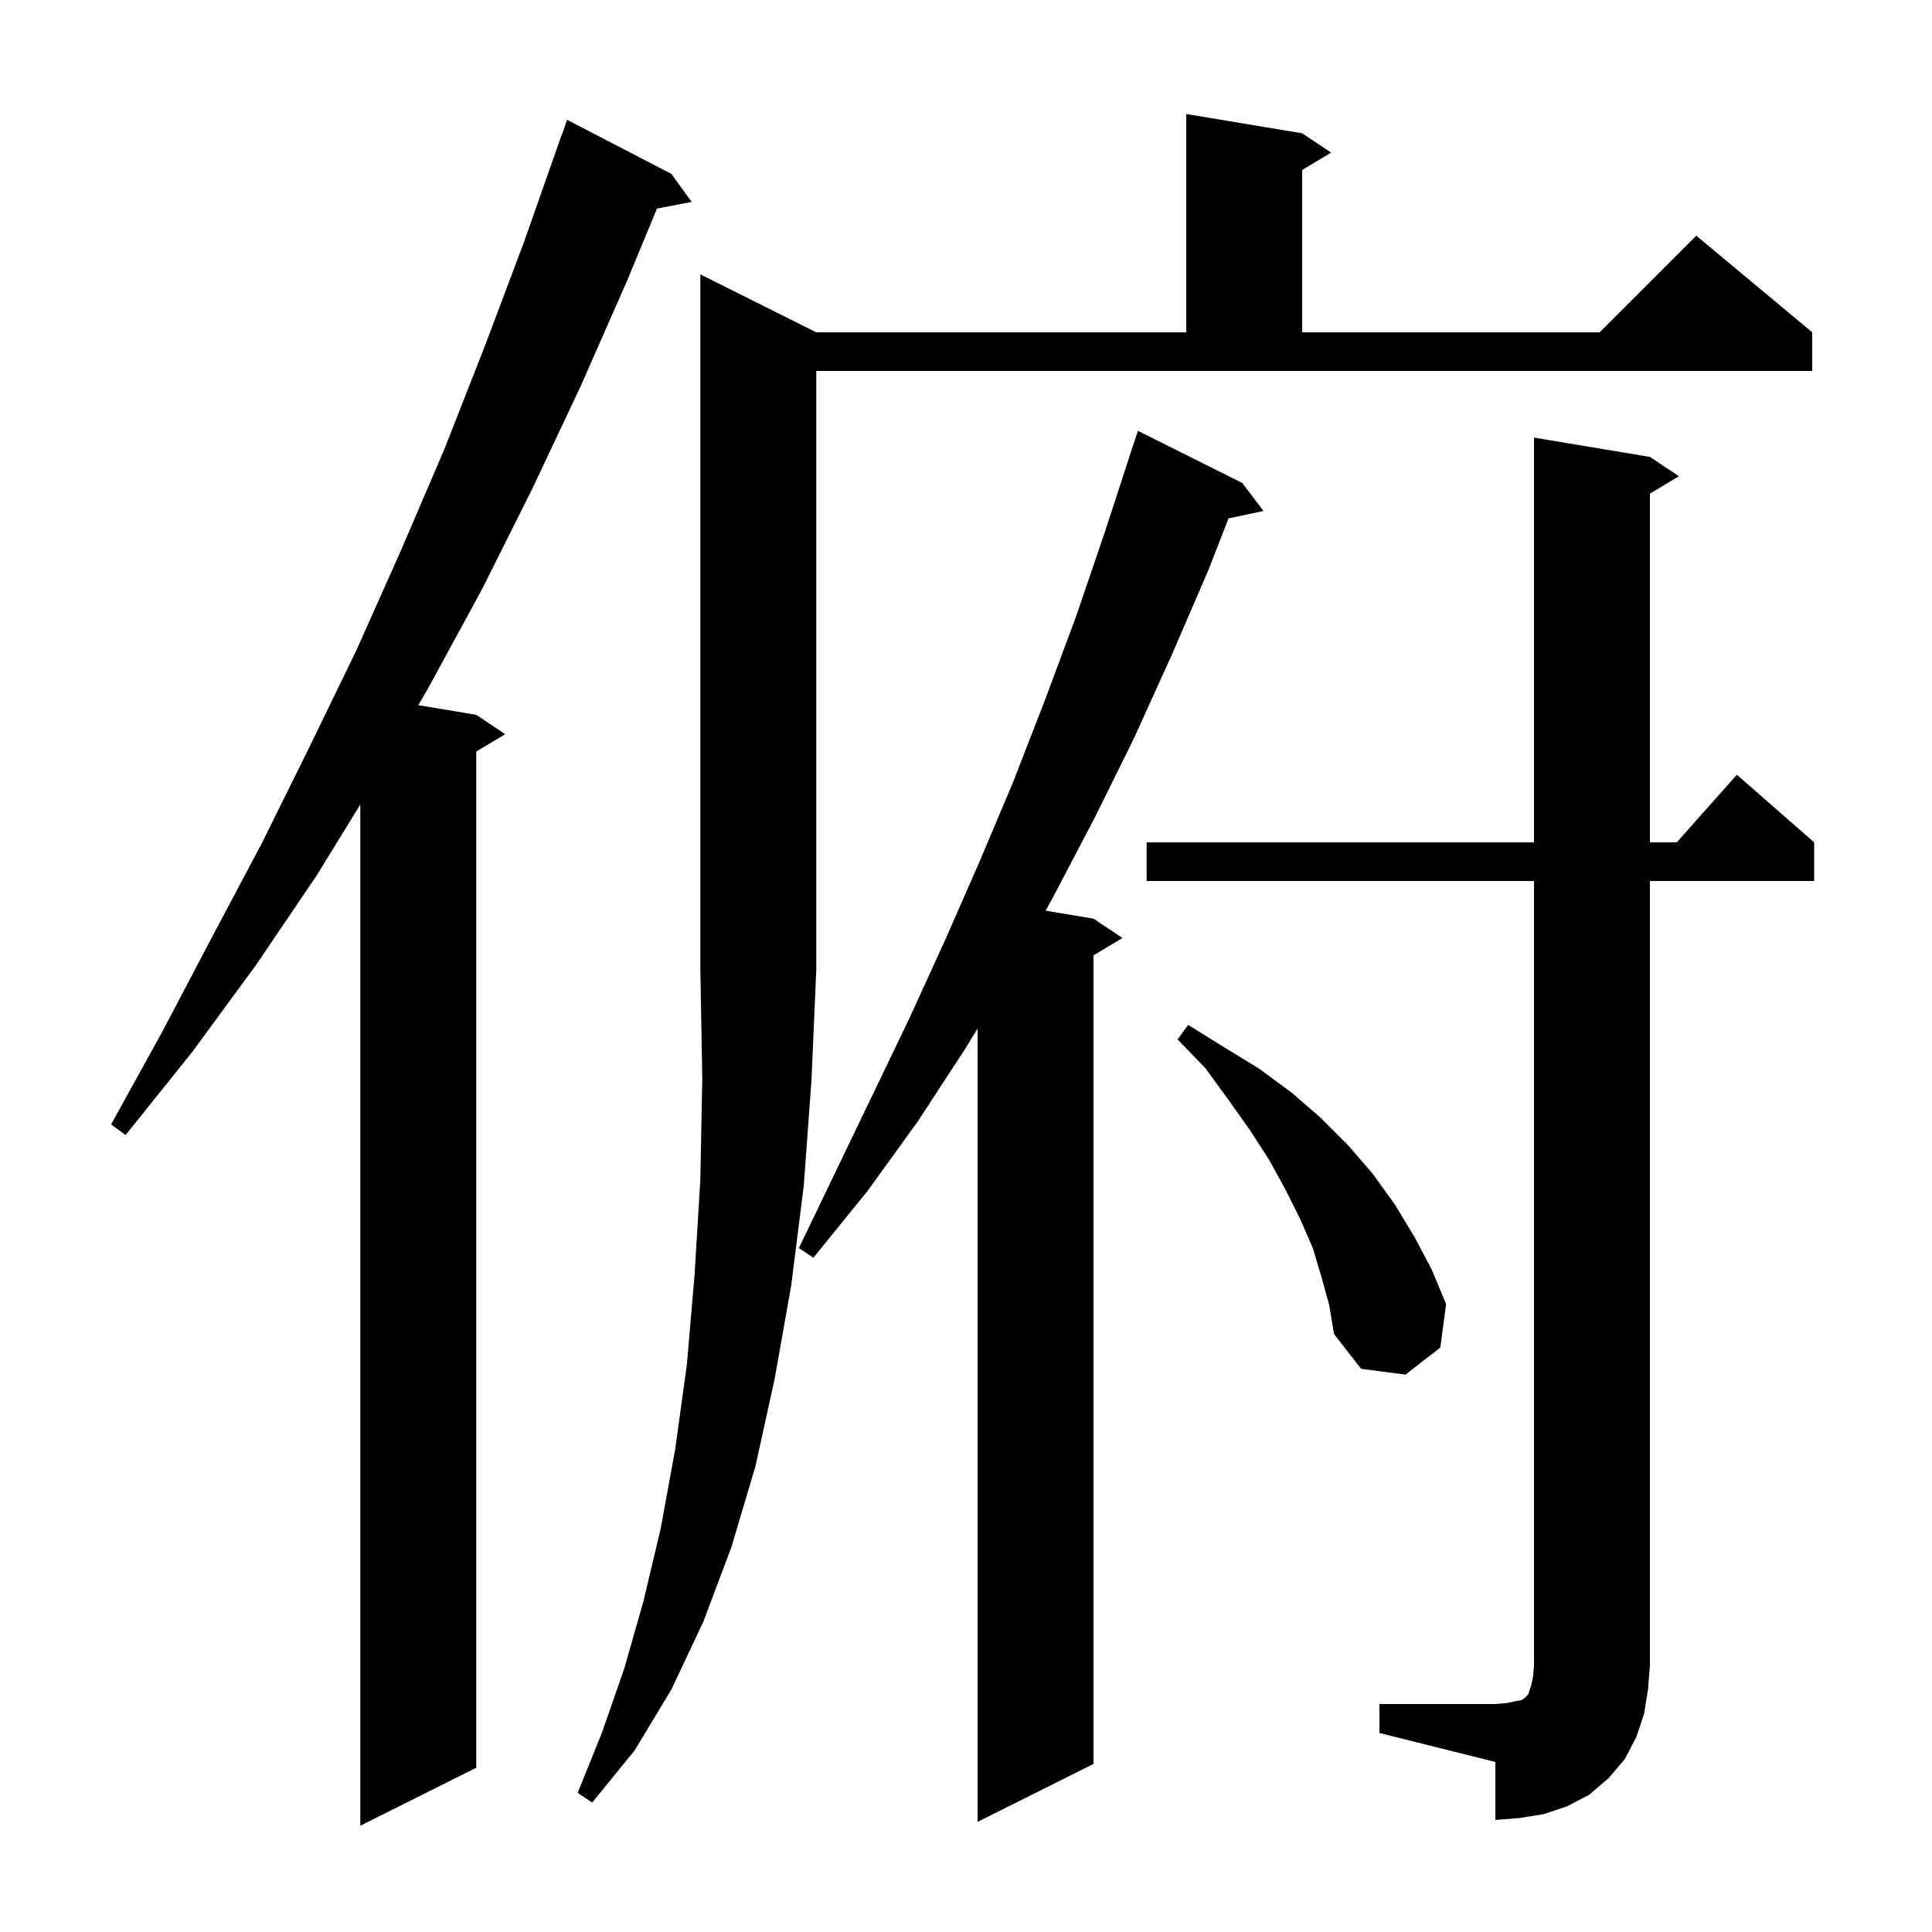 <svg xmlns="http://www.w3.org/2000/svg" xmlns:xlink="http://www.w3.org/1999/xlink" version="1.1" baseProfile="full" viewBox="0 0 200 200" width="200" height="200">
<g fill="black">
<path d="M 69.5 18.0 L 71.6 20.9 L 68.011 21.593 L 64.9 29.1 L 60.1 40.0 L 55.1 50.6 L 49.9 61.0 L 44.4 71.1 L 43.306 73.001 L 49.3 74.0 L 52.3 76.0 L 49.3 77.8 L 49.3 183.0 L 37.3 189.0 L 37.3 83.278 L 32.8 90.6 L 26.5 99.9 L 19.9 108.9 L 13.0 117.5 L 11.5 116.4 L 16.8 106.8 L 21.9 97.1 L 27.1 87.3 L 32.0 77.4 L 36.9 67.3 L 41.5 57.0 L 46.0 46.5 L 50.2 35.8 L 54.3 24.9 L 58.2 13.8 L 58.23 13.811 L 58.7 12.4 Z M 128.6 50.0 L 130.8 52.9 L 127.175 53.663 L 125.1 59.0 L 121.3 67.8 L 117.4 76.4 L 113.3 84.7 L 109.0 92.9 L 108.244 94.274 L 113.2 95.1 L 116.2 97.1 L 113.2 98.9 L 113.2 182.6 L 101.2 188.6 L 101.2 106.47 L 99.9 108.6 L 95.0 116.1 L 89.8 123.3 L 84.2 130.2 L 82.7 129.2 L 94.1 105.5 L 97.8 97.4 L 101.4 89.2 L 104.9 80.9 L 108.2 72.4 L 111.4 63.8 L 114.4 55.0 L 117.006 47.002 L 117.0 47.0 L 117.8 44.6 Z M 142.8 176.4 L 154.8 176.4 L 156.0 176.3 L 156.9 176.1 L 157.5 176.0 L 157.8 175.8 L 158.2 175.4 L 158.5 174.5 L 158.7 173.6 L 158.8 172.4 L 158.8 91.2 L 118.7 91.2 L 118.7 87.2 L 158.8 87.2 L 158.8 45.3 L 170.8 47.3 L 173.8 49.3 L 170.8 51.1 L 170.8 87.2 L 173.578 87.2 L 179.8 80.2 L 187.8 87.2 L 187.8 91.2 L 170.8 91.2 L 170.8 172.4 L 170.6 174.9 L 170.2 177.4 L 169.4 179.8 L 168.2 182.1 L 166.5 184.1 L 164.5 185.8 L 162.2 187.0 L 159.8 187.8 L 157.3 188.2 L 154.8 188.4 L 154.8 182.4 L 142.8 179.4 Z M 84.5 34.4 L 122.8 34.4 L 122.8 11.8 L 134.8 13.8 L 137.8 15.8 L 134.8 17.6 L 134.8 34.4 L 165.6 34.4 L 175.6 24.4 L 187.6 34.4 L 187.6 38.4 L 84.5 38.4 L 84.5 100.4 L 84.0 111.9 L 83.2 122.8 L 81.9 133.1 L 80.2 142.7 L 78.2 151.8 L 75.7 160.2 L 72.8 167.9 L 69.5 174.9 L 65.7 181.2 L 61.3 186.6 L 59.8 185.6 L 62.3 179.4 L 64.6 172.8 L 66.6 165.8 L 68.4 158.2 L 69.9 150.0 L 71.1 141.3 L 71.9 132.0 L 72.5 122.1 L 72.7 111.6 L 72.5 100.4 L 72.5 28.4 Z M 136.8 132.2 L 135.9 129.2 L 134.6 126.2 L 133.1 123.2 L 131.4 120.1 L 129.4 117.0 L 127.2 113.9 L 124.8 110.6 L 121.9 107.6 L 123.0 106.1 L 126.7 108.4 L 130.3 110.6 L 133.7 113.1 L 136.7 115.7 L 139.5 118.5 L 142.1 121.5 L 144.4 124.7 L 146.4 128.0 L 148.2 131.4 L 149.7 135.0 L 149.1 139.5 L 145.5 142.3 L 140.9 141.7 L 138.1 138.1 L 137.6 135.1 Z " />
</g>
</svg>
